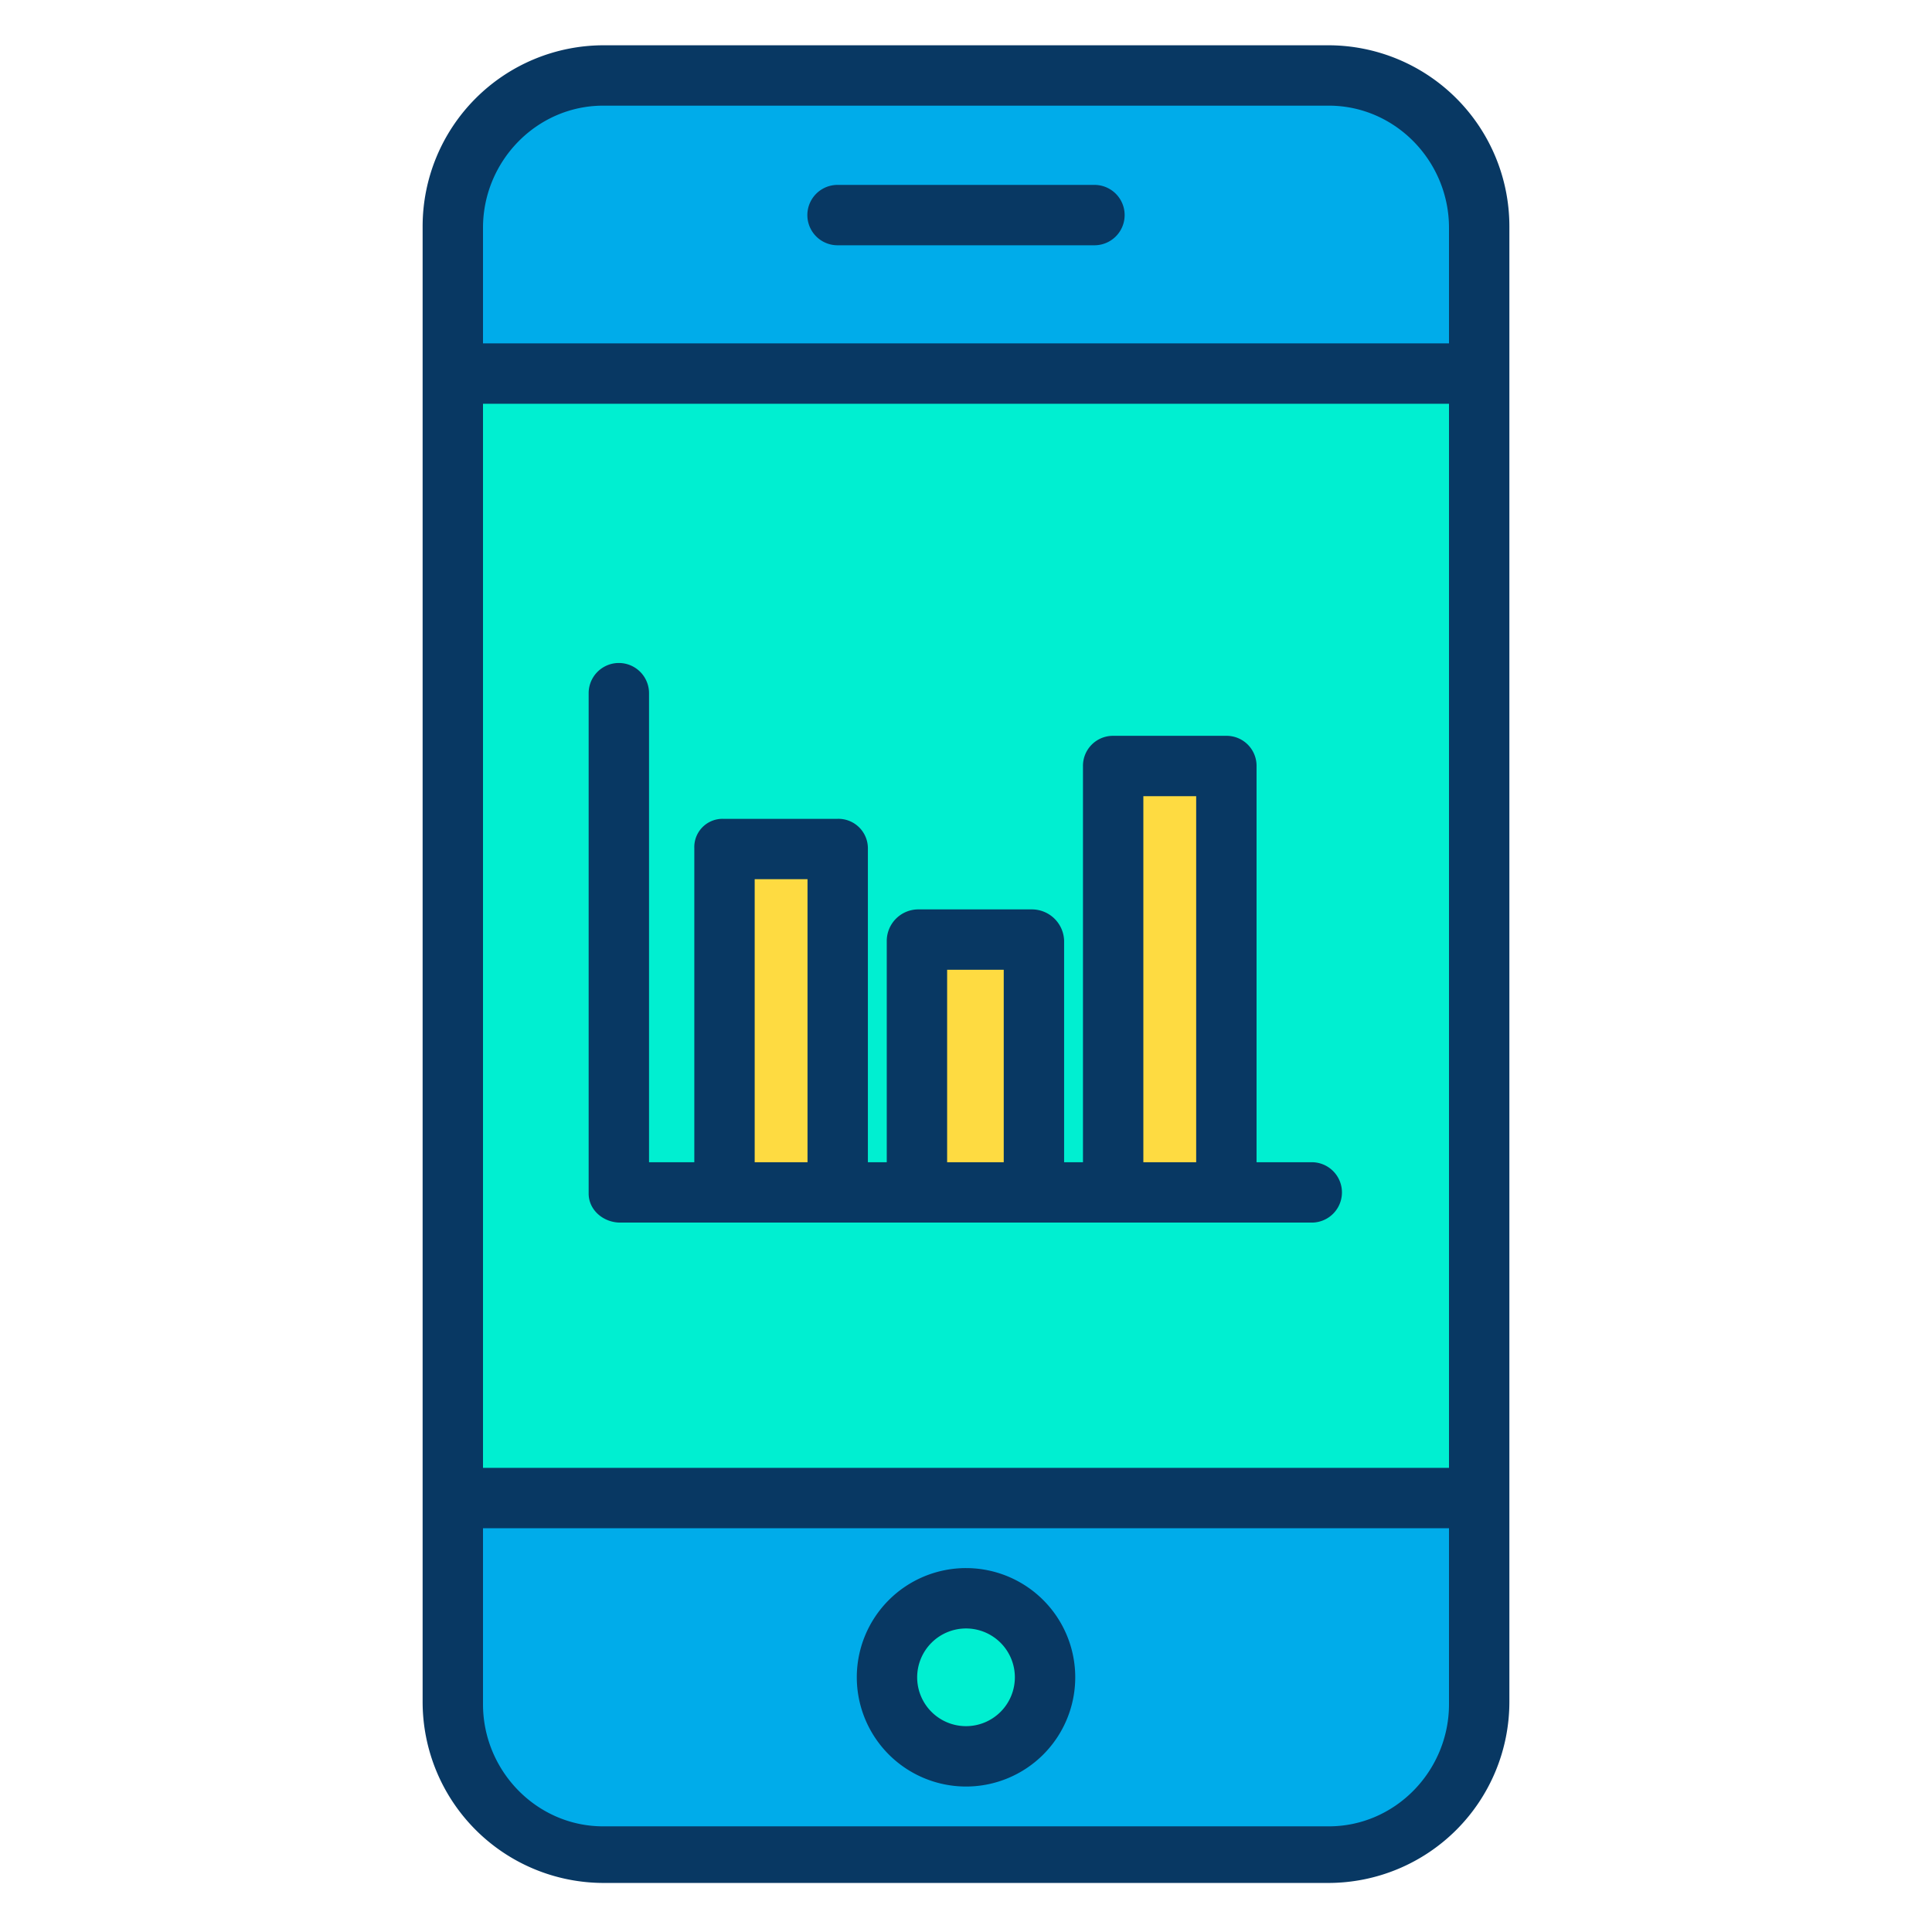<svg xmlns="http://www.w3.org/2000/svg" data-name="Layer 1" viewBox="0 0 512 512" id="mobile-analytics"><g data-name=" Group 3"><path fill="#00acea" d="M392.14,397.38v54.25a40,40,0,0,1-40,40H159.86a40,40,0,0,1-40-40V397.38ZM276.94,444.5A20.94,20.94,0,1,0,256,465.45,20.94,20.94,0,0,0,276.94,444.5Z"></path><path fill="#00efd1" d="M221.99,316.3V224.77H191.61V316.3Zm72.82,0h30.38V203.13H294.81Zm-51.6,0h30.38V249.23H243.21ZM392.14,98.91V397.38H119.86V98.91Z"></path><path fill="#00acea" d="M392.14,60.37V98.91H119.86V60.37a40,40,0,0,1,40-40H352.14A40,40,0,0,1,392.14,60.37Z"></path><rect width="30.38" height="113.17" x="294.81" y="203.13" fill="#fedb41"></rect><rect width="30.38" height="67.07" x="243.21" y="249.23" fill="#fedb41"></rect><path fill="#00efd1" d="M256,423.56a20.945,20.945,0,1,1-20.94,20.94A20.94,20.94,0,0,1,256,423.56Z"></path><rect width="30.38" height="91.53" x="191.61" y="224.77" fill="#fedb41"></rect><path fill="#083863" d="M160,499H352a48,48,0,0,0,48-48V60a48,48,0,0,0-48-48H160a48,48,0,0,0-48,48V451A48,48,0,0,0,160,499ZM128,60.37C128,42.725,142.215,28,159.86,28H352.14C369.785,28,384,42.725,384,60.37V91H128ZM128,107H384V389H128Zm0,298H384v46.63c0,17.645-14.215,32.37-31.86,32.37H159.86C142.215,484,128,469.275,128,451.63Z"></path><path fill="#083863" d="M290.04 49H221.96a8 8 0 0 0 0 16h68.08a8 8 0 0 0 0-16zM256 473.45a28.945 28.945 0 1 0-28.94-28.95A28.978 28.978 0 0 0 256 473.45zm0-41.89a12.945 12.945 0 1 1-12.94 12.94A12.955 12.955 0 0 1 256 431.56zM347.63 308H333V203.13a7.952 7.952 0 0 0-7.81-8.13H294.81a7.952 7.952 0 0 0-7.81 8.13V308h-5V249.23a8.559 8.559 0 0 0-8.41-8.23H243.21a8.381 8.381 0 0 0-8.21 8.23V308h-5V224.77a7.815 7.815 0 0 0-8.01-7.77H191.61a7.482 7.482 0 0 0-7.61 7.77V308H172V183.7a8 8 0 0 0-16 0V316.3c0 4.418 3.952 7.7 8.37 7.7H347.63a8 8 0 0 0 0-16zM214 308H200V233h14zm52 0H251V257h15zm51 0H303V211h14z"></path></g></svg>
